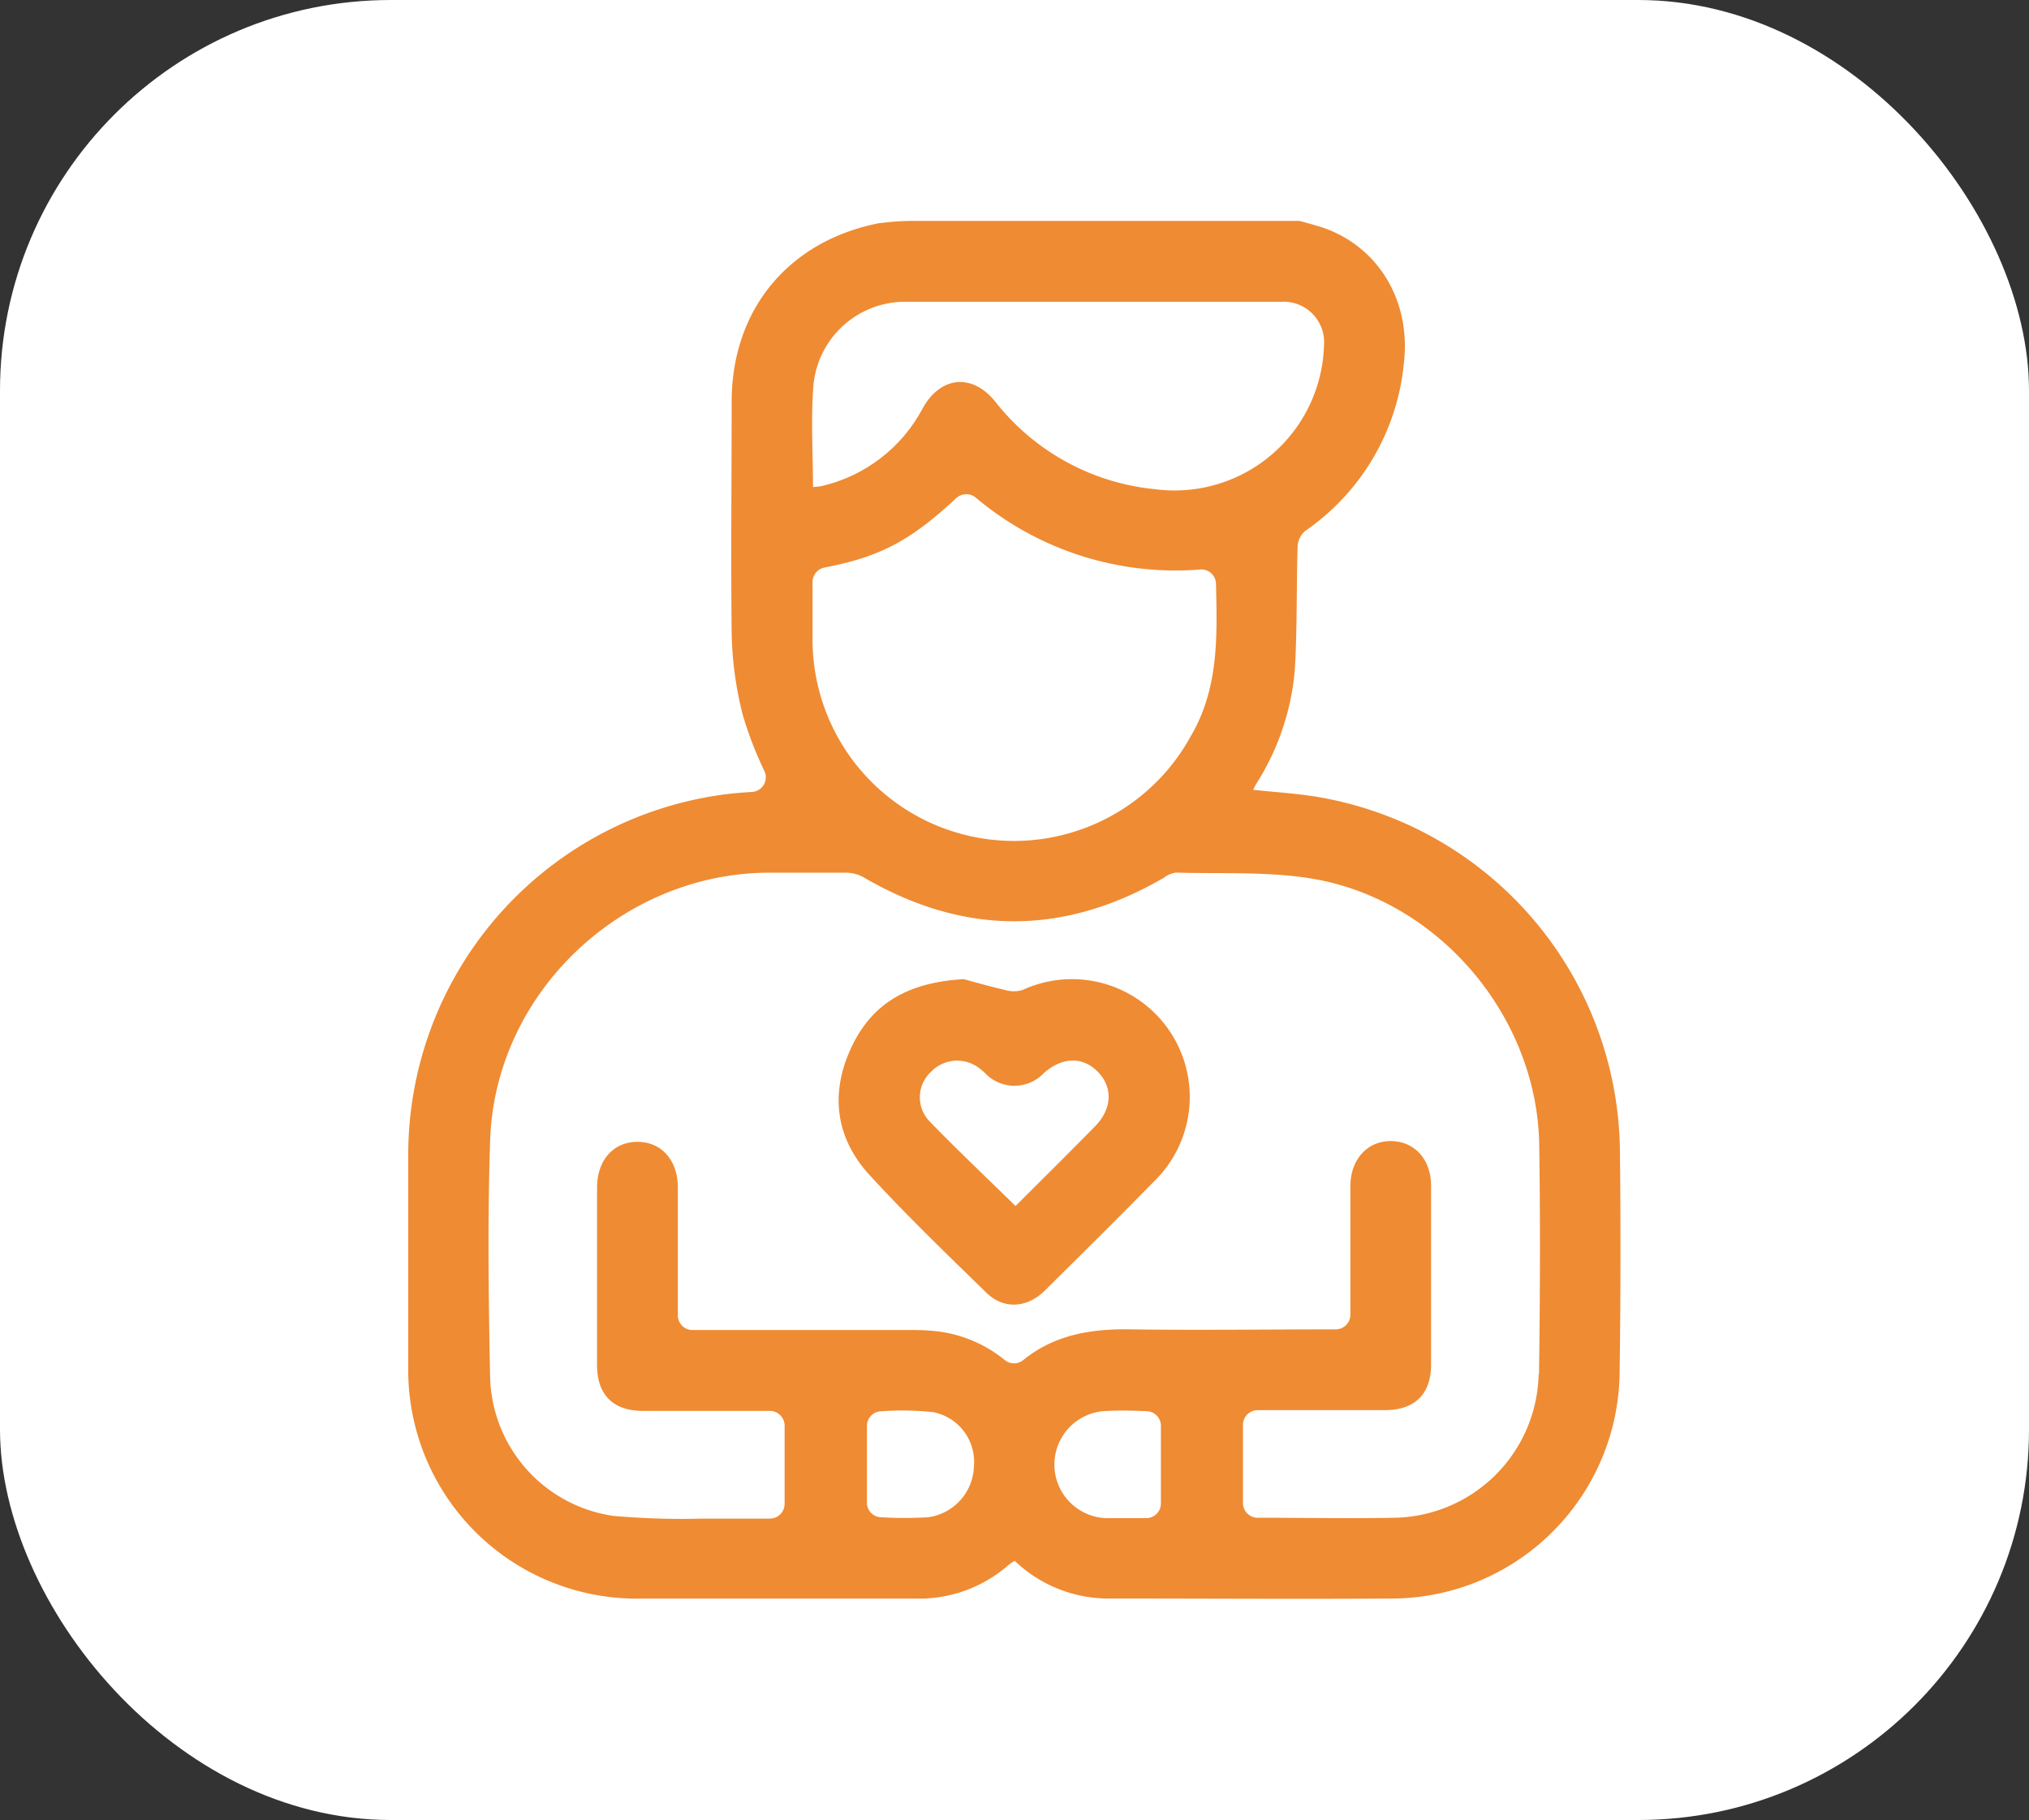 <svg xmlns="http://www.w3.org/2000/svg" viewBox="0 0 211.48 189.74"><rect x="0" y="0" width="211.48" height="189.74" fill="#333333" stroke="none"/><defs><style>.cls-1{fill:#fff;}.cls-2{fill:#ef8b33;}</style></defs><g id="Capa_2" data-name="Capa 2"><g id="Capa_1-2" data-name="Capa 1"><rect class="cls-1" width="211.48" height="189.74" rx="40.73"/><path class="cls-2" d="M168.84,119.78a37.82,37.82,0,0,0-31.7-36.73c-2.13-.34-4.3-.47-6.53-.71.14-.27.24-.48.36-.67a26.29,26.29,0,0,0,4-12c.24-4.24.15-8.5.28-12.74a2.28,2.28,0,0,1,.79-1.58A24,24,0,0,0,146.33,37.8c.73-6.42-2.64-12.07-8.45-14.07-.72-.24-1.47-.43-2.21-.64a1.4,1.4,0,0,0-.41-.06H95.48a27,27,0,0,0-3.66.22h-.11c-9.48,1.82-15.44,9-15.45,18.61,0,8-.09,16.08,0,24.12a36.85,36.85,0,0,0,1.16,8.56,39,39,0,0,0,2.27,5.88,1.53,1.53,0,0,1-1.29,2.14c-1.07.07-2.16.15-3.25.31a37.9,37.9,0,0,0-32.6,37.54c0,7.38,0,14.77,0,22.16a23.83,23.83,0,0,0,24.12,24.09c9.64,0,19.27,0,28.9,0a14.15,14.15,0,0,0,9.52-3.48,5.29,5.29,0,0,1,.67-.46,14.13,14.13,0,0,0,9.84,3.93c9.91,0,19.82.07,29.74,0a23.81,23.81,0,0,0,23.47-23.46C168.92,135.4,168.93,127.59,168.84,119.78ZM84.78,40.21a9.59,9.59,0,0,1,9.66-8.75c13,0,26.1,0,39.14,0A4.22,4.22,0,0,1,138,36a15.59,15.59,0,0,1-17.62,15,24.14,24.14,0,0,1-16.63-9.11c-2.4-3-5.71-2.69-7.58.68a16,16,0,0,1-10.57,8.11c-.26.06-.53.06-.86.1C84.73,47.21,84.51,43.69,84.78,40.21Zm39.31,36.58a21,21,0,0,1-39.4-9.94c0-2,0-4.09,0-6.18a1.54,1.54,0,0,1,1.23-1.5c5.8-1.11,9-2.81,13.76-7.25a1.55,1.55,0,0,1,2-.06,32.32,32.32,0,0,0,23.45,7.51,1.52,1.52,0,0,1,1.61,1.5C126.87,66.34,127.05,71.78,124.09,76.79ZM96.7,158.18a41,41,0,0,1-4.84,0,1.52,1.52,0,0,1-1.5-1.53v-8a1.52,1.52,0,0,1,1.48-1.52,30.69,30.69,0,0,1,5.43.09,5.28,5.28,0,0,1,4.24,5.65A5.51,5.51,0,0,1,96.7,158.18ZM121,156.74a1.53,1.53,0,0,1-1.52,1.53c-1.43,0-2.82,0-4.2,0a5.59,5.59,0,0,1-.33-11.15c1.5-.1,3-.07,4.55,0a1.52,1.52,0,0,1,1.5,1.53Zm39.37-13.51a15.3,15.3,0,0,1-15,15c-4.73.09-9.46,0-14.29,0a1.54,1.54,0,0,1-1.53-1.53v-8.16a1.54,1.54,0,0,1,1.53-1.53h13.27c3.11,0,4.8-1.67,4.81-4.73q0-9.33,0-18.65c0-2.75-1.71-4.64-4.16-4.67s-4.25,1.89-4.25,4.71c0,4.41,0,8.82,0,13.39a1.53,1.53,0,0,1-1.53,1.53h0c-7.11,0-14.22.1-21.33,0-4.15-.08-8,.56-11.25,3.21a1.52,1.52,0,0,1-1.9,0,13.73,13.73,0,0,0-7-3,21,21,0,0,0-2.51-.14H72.18a1.53,1.53,0,0,1-1.53-1.53h0c0-4.45,0-8.89,0-13.33,0-2.85-1.71-4.76-4.21-4.76s-4.2,1.91-4.21,4.75v18.52c0,3.1,1.67,4.77,4.76,4.78,4.4,0,8.8,0,13.26,0a1.54,1.54,0,0,1,1.53,1.53v8.17a1.54,1.54,0,0,1-1.53,1.53c-2.35,0-4.68,0-7,0a81.13,81.13,0,0,1-9.37-.29,15,15,0,0,1-12.79-14.25c-.17-8.32-.28-16.65,0-25,.55-15.18,13.54-27.59,28.76-27.8,2.8,0,5.61,0,8.41,0a3.87,3.87,0,0,1,1.82.52q15.63,9.09,31.24,0a2.62,2.62,0,0,1,1.25-.53c4.66.14,9.4-.13,14,.6,13.25,2.12,23.61,14.27,23.86,27.69C160.55,127.24,160.52,135.24,160.41,143.23Z"/><path class="cls-2" d="M100.45,102.08c1,.27,2.66.75,4.32,1.13a3.19,3.19,0,0,0,1.81,0,12.28,12.28,0,0,1,13.66,20c-3.73,3.8-7.52,7.55-11.31,11.31-1.89,1.88-4.33,2-6.12.25-4.1-4-8.26-8-12.15-12.24-3.53-3.83-4.16-8.42-2-13.17S94.63,102.41,100.45,102.08Zm5.4,23.65c2.73-2.73,5.51-5.48,8.25-8.27,1.82-1.83,1.92-4.09.33-5.72s-3.73-1.54-5.62.12a4.21,4.21,0,0,1-6.15,0c-.17-.15-.34-.31-.53-.45a3.77,3.77,0,0,0-5.09.33,3.61,3.61,0,0,0-.24,5.07C99.71,119.83,102.76,122.7,105.85,125.73Z"/></g></g></svg>